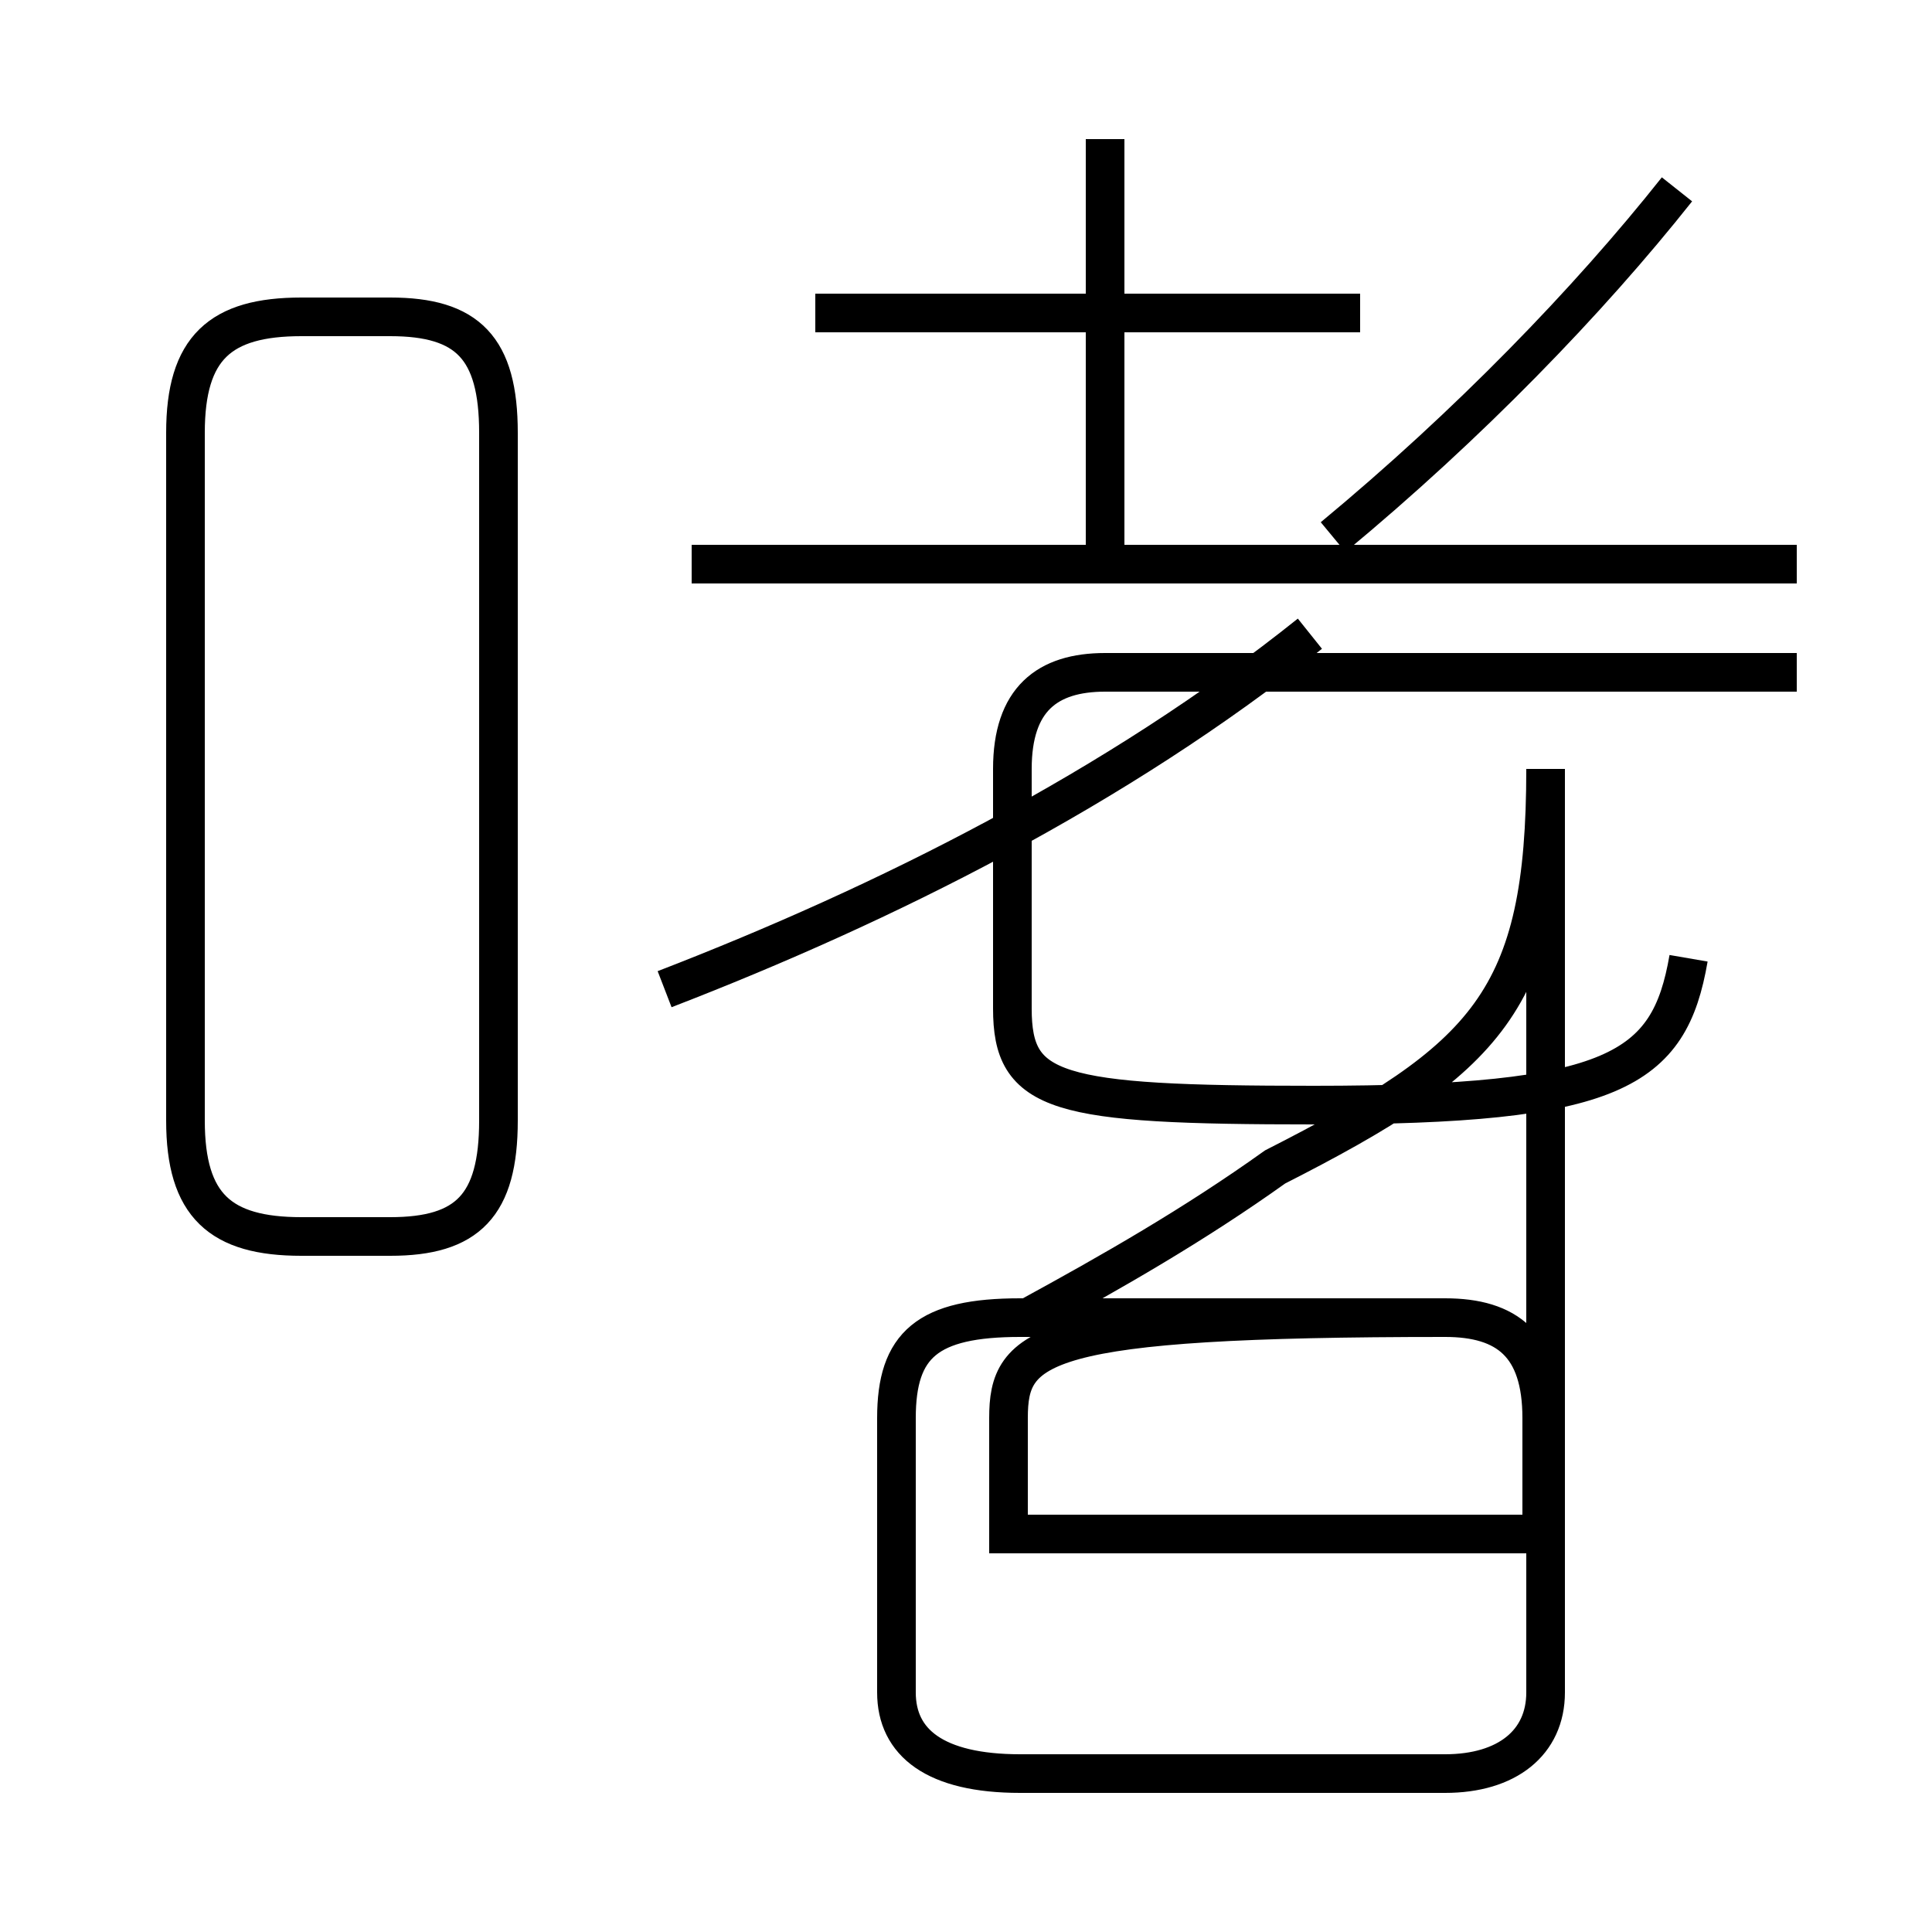 <?xml version='1.0' encoding='utf8'?>
<svg viewBox="0.0 -6.0 50.0 50.0" version="1.1" xmlns="http://www.w3.org/2000/svg">
<rect x="0.0" y="-6.0" width="50.0" height="50.0" fill="#808080" stroke="none"/>
<rect x="-1000" y="-1000" width="2000" height="2000" stroke="white" fill="white"/>
<g style="fill:white;stroke:#000000;  stroke-width:1">
<path d="M 43.7 -19.2 C 43.2 -16.3 41.8 -15.4 34.0 -15.4 C 27.3 -15.4 26.2 -15.7 26.2 -17.9 L 26.2 -24.1 C 26.2 -25.9 27.1 -26.6 28.6 -26.6 L 46.5 -26.6 M 39.9 -4.3 L 26.1 -4.3 L 26.1 -7.3 C 26.1 -9.2 26.9 -9.9 37.4 -9.9 L 26.6 -9.9 C 28.8 -11.1 30.9 -12.3 33.0 -13.8 C 38.5 -16.6 40.0 -18.1 40.0 -24.1 L 40.0 -0.2 C 40.0 1.1 39.0 1.9 37.4 1.9 L 26.4 1.9 C 24.2 1.9 23.2 1.1 23.2 -0.2 L 23.2 -7.3 C 23.2 -9.2 24.0 -9.9 26.4 -9.9 L 37.4 -9.9 C 39.0 -9.9 39.9 -9.2 39.9 -7.3 Z M 7.8 -12.0 L 10.1 -12.0 C 12.1 -12.0 12.9 -12.8 12.9 -15.0 L 12.9 -32.8 C 12.9 -35.0 12.1 -35.8 10.1 -35.8 L 7.8 -35.8 C 5.7 -35.8 4.8 -35.0 4.8 -32.8 L 4.8 -15.0 C 4.8 -12.8 5.7 -12.0 7.8 -12.0 Z M 17.2 -18.4 C 22.9 -20.6 28.9 -23.6 33.9 -27.6 M 46.5 -29.4 L 17.9 -29.4 M 35.2 -35.9 L 21.1 -35.9 M 28.6 -29.6 L 28.6 -40.4 M 34.5 -30.1 C 38.0 -33.0 41.1 -36.2 43.4 -39.1" transform="translate(0.0, 38.0)" />
</g>
</svg>
